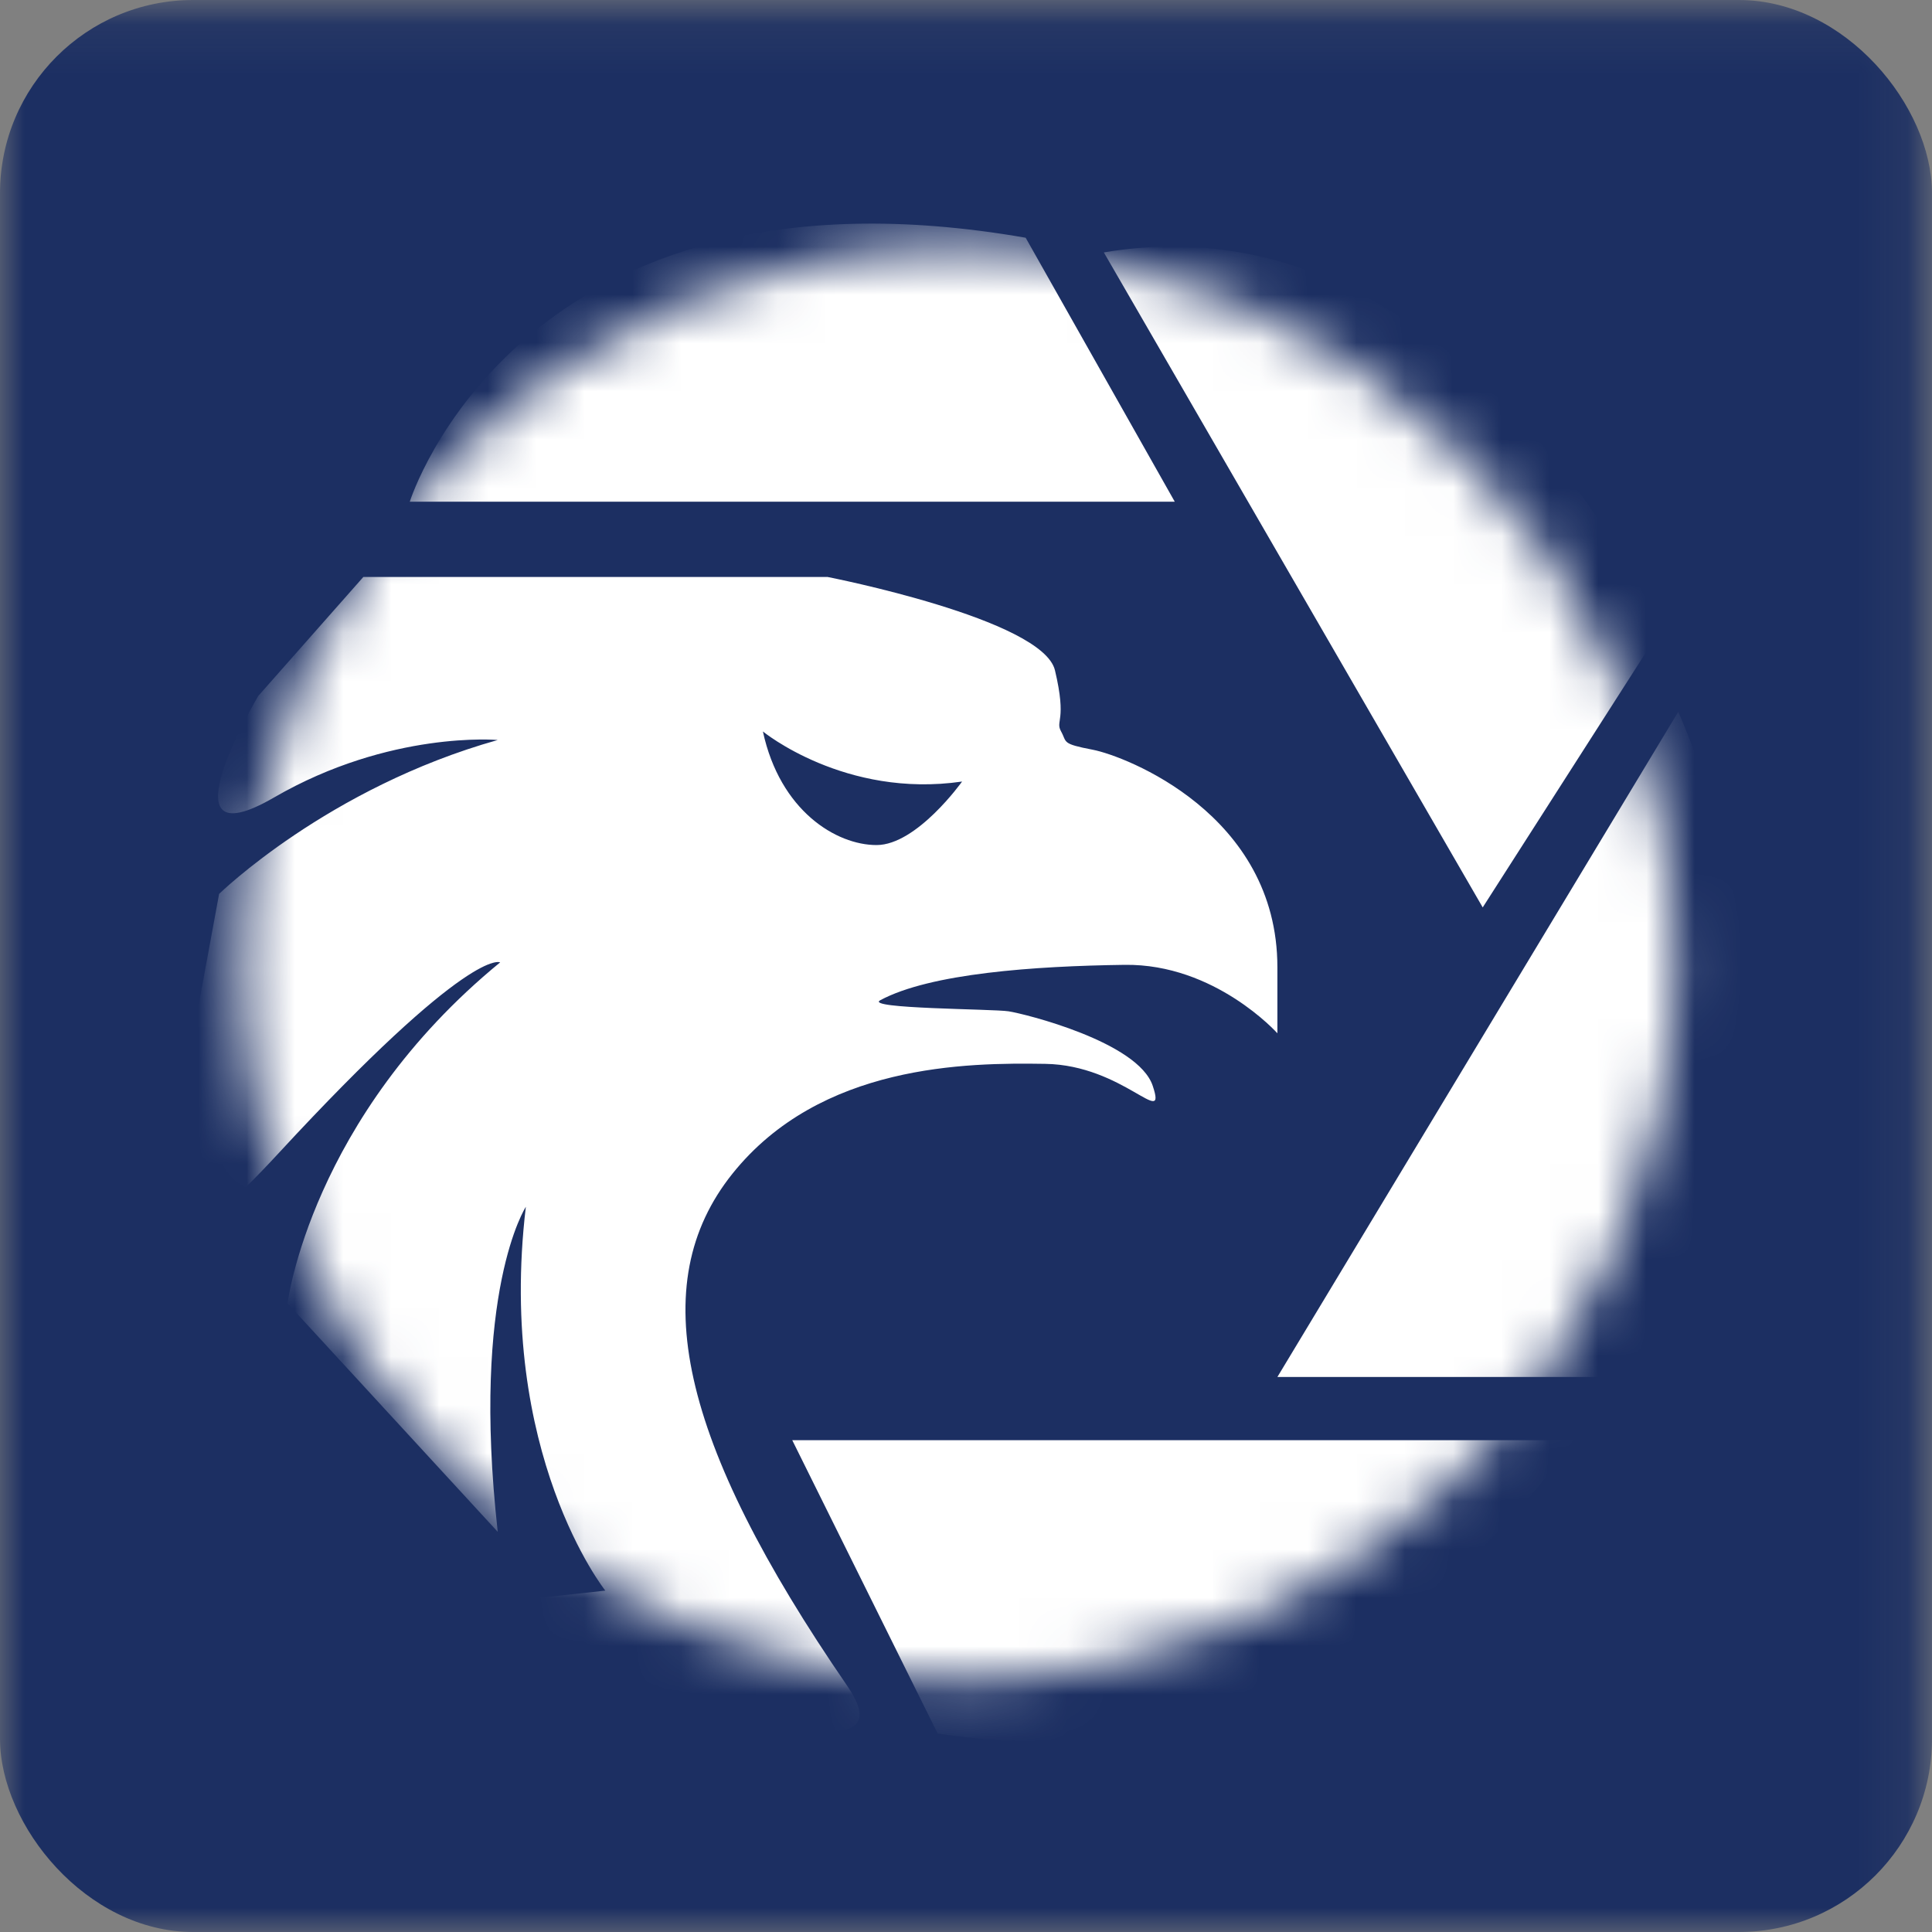 <?xml version="1.0" encoding="UTF-8"?>
<svg width="40px" height="40px" viewBox="0 0 40 40" version="1.1" xmlns="http://www.w3.org/2000/svg" xmlns:xlink="http://www.w3.org/1999/xlink">
    <rect x="0" y="0" width="40" height="40" fill="#808080" stroke="none"/>
    <title>Clip 2</title>
    <defs>
        <polygon id="path-1" points="-1.27542421e-12 0.094 39.907 0.094 39.907 40 -1.27542421e-12 40"></polygon>
        <path d="M0.421,15.348 C0.421,23.54 7.062,30.182 15.254,30.182 L15.254,30.182 C23.447,30.182 30.088,23.54 30.088,15.348 L30.088,15.348 C30.088,7.156 23.447,0.515 15.254,0.515 L15.254,0.515 C7.062,0.515 0.421,7.156 0.421,15.348" id="path-3"></path>
        <path d="M0.421,15.348 C0.421,23.54 7.062,30.182 15.254,30.182 L15.254,30.182 C23.447,30.182 30.088,23.54 30.088,15.348 L30.088,15.348 C30.088,7.156 23.447,0.515 15.254,0.515 L15.254,0.515 C7.062,0.515 0.421,7.156 0.421,15.348" id="path-5"></path>
        <path d="M0.421,15.348 C0.421,23.54 7.062,30.182 15.254,30.182 L15.254,30.182 C23.447,30.182 30.088,23.54 30.088,15.348 L30.088,15.348 C30.088,7.156 23.447,0.515 15.254,0.515 L15.254,0.515 C7.062,0.515 0.421,7.156 0.421,15.348 L0.421,15.348 Z" id="path-7"></path>
        <path d="M0.421,15.348 C0.421,23.54 7.062,30.182 15.254,30.182 L15.254,30.182 C23.447,30.182 30.088,23.54 30.088,15.348 L30.088,15.348 C30.088,7.156 23.447,0.515 15.254,0.515 L15.254,0.515 C7.062,0.515 0.421,7.156 0.421,15.348 L0.421,15.348 Z" id="path-9"></path>
        <path d="M15.254,30.182 C23.447,30.182 30.088,23.54 30.088,15.348 C30.088,7.156 23.447,0.515 15.254,0.515 C7.062,0.515 0.421,7.156 0.421,15.348 C0.421,23.54 7.062,30.182 15.254,30.182 Z" id="path-11"></path>
    </defs>
    <g id="-充值、提现、转账、兑换" stroke="none" stroke-width="1" fill="none" fill-rule="evenodd">
        <g id="切图" transform="translate(-86, -95)">
            <g id="Clip-2" transform="translate(86, 95)">
                <mask id="mask-2" fill="white">
                    <use xlink:href="#path-1"></use>
                </mask>
                <g></g>
                <rect id="矩形" fill="#1C2F62" fill-rule="evenodd" mask="url(#mask-2)" x="0" y="0" width="40" height="40" rx="4"></rect>
                <g id="分组" stroke-width="1" fill-rule="evenodd" mask="url(#mask-2)">
                    <g transform="translate(4.59, 4.59)">
                        <mask id="mask-4" fill="white">
                            <use xlink:href="#path-3"></use>
                        </mask>
                        <g id="Clip-4" stroke="none" fill="none"></g>
                        <path d="M16.645,0.332 L19.732,5.797 L3.894,5.797 C3.894,5.797 6.17,-1.49 16.645,0.332" id="Fill-3" stroke="none" fill="#FFFFFF" fill-rule="evenodd" mask="url(#mask-4)"></path>
                    </g>
                </g>
                <g id="分组" stroke-width="1" fill-rule="evenodd" mask="url(#mask-2)">
                    <g transform="translate(4.59, 4.59)">
                        <mask id="mask-6" fill="white">
                            <use xlink:href="#path-5"></use>
                        </mask>
                        <g id="Clip-6" stroke="none" fill="none"></g>
                        <path d="M18.264,0.636 L26.108,14.197 L29.801,8.428 C29.801,8.428 25.753,-0.629 18.264,0.636" id="Fill-5" stroke="none" fill="#FFFFFF" fill-rule="evenodd" mask="url(#mask-6)"></path>
                    </g>
                </g>
                <g id="分组" stroke-width="1" fill-rule="evenodd" mask="url(#mask-2)">
                    <g transform="translate(4.59, 4.59)">
                        <mask id="mask-8" fill="white">
                            <use xlink:href="#path-7"></use>
                        </mask>
                        <g id="Clip-8" stroke="none" fill="none"></g>
                        <path d="M21.857,23.919 L30.156,10.148 C30.156,10.148 34.153,18.768 28.84,23.919 L21.857,23.919 Z" id="Fill-7" stroke="none" fill="#FFFFFF" fill-rule="evenodd" mask="url(#mask-8)"></path>
                    </g>
                </g>
                <g id="分组" stroke-width="1" fill-rule="evenodd" mask="url(#mask-2)">
                    <g transform="translate(4.59, 4.59)">
                        <mask id="mask-10" fill="white">
                            <use xlink:href="#path-9"></use>
                        </mask>
                        <g id="Clip-10" stroke="none" fill="none"></g>
                        <path d="M11.813,25.228 L27.98,25.228 C27.98,25.228 23.274,32.616 14.823,31.3 L11.813,25.228 Z" id="Fill-9" stroke="none" fill="#FFFFFF" fill-rule="evenodd" mask="url(#mask-10)"></path>
                    </g>
                </g>
                <g id="分组" stroke-width="1" fill-rule="evenodd" mask="url(#mask-2)">
                    <g transform="translate(4.59, 4.59)">
                        <mask id="mask-12" fill="white">
                            <use xlink:href="#path-11"></use>
                        </mask>
                        <g id="Clip-12" stroke="none" fill="none"></g>
                        <path d="M13.558,12.906 C12.723,12.906 11.56,12.198 11.205,10.554 C11.205,10.554 12.901,11.945 15.329,11.591 C15.329,11.591 14.393,12.906 13.558,12.906 M18.037,10.933 C17.379,10.807 17.505,10.781 17.379,10.554 C17.252,10.326 17.505,10.352 17.252,9.289 C17,8.226 12.546,7.356 12.546,7.356 L2.932,7.356 L0.756,9.82 C0.756,9.82 -1.318,13.312 1.085,11.92 C3.489,10.529 5.715,10.731 5.715,10.731 C2.198,11.718 -0.054,13.918 -0.054,13.918 L-0.888,18.447 C-0.888,18.447 -2.837,23.634 1.161,19.304 C5.158,14.975 5.765,15.335 5.765,15.335 C1.844,18.548 1.363,22.394 1.363,22.394 L5.715,27.125 C5.158,22.141 6.297,20.396 6.297,20.396 C5.689,25.506 7.942,28.342 7.942,28.342 L4.981,28.669 C4.981,28.669 14.899,33.147 12.951,30.314 C9.464,25.241 8.751,21.99 10.573,19.712 C12.394,17.436 15.43,17.41 17.05,17.436 C18.669,17.46 19.58,18.801 19.276,17.891 C18.973,16.98 16.62,16.398 16.291,16.348 C15.962,16.297 13.305,16.297 13.634,16.119 C14.668,15.563 16.822,15.411 18.695,15.386 C20.567,15.361 21.857,16.803 21.857,16.803 L21.857,15.436 C21.857,12.26 18.695,11.06 18.037,10.933" id="Fill-11" stroke="none" fill="#FFFFFF" fill-rule="evenodd" mask="url(#mask-12)"></path>
                    </g>
                </g>
            </g>
        </g>
    </g>
</svg>